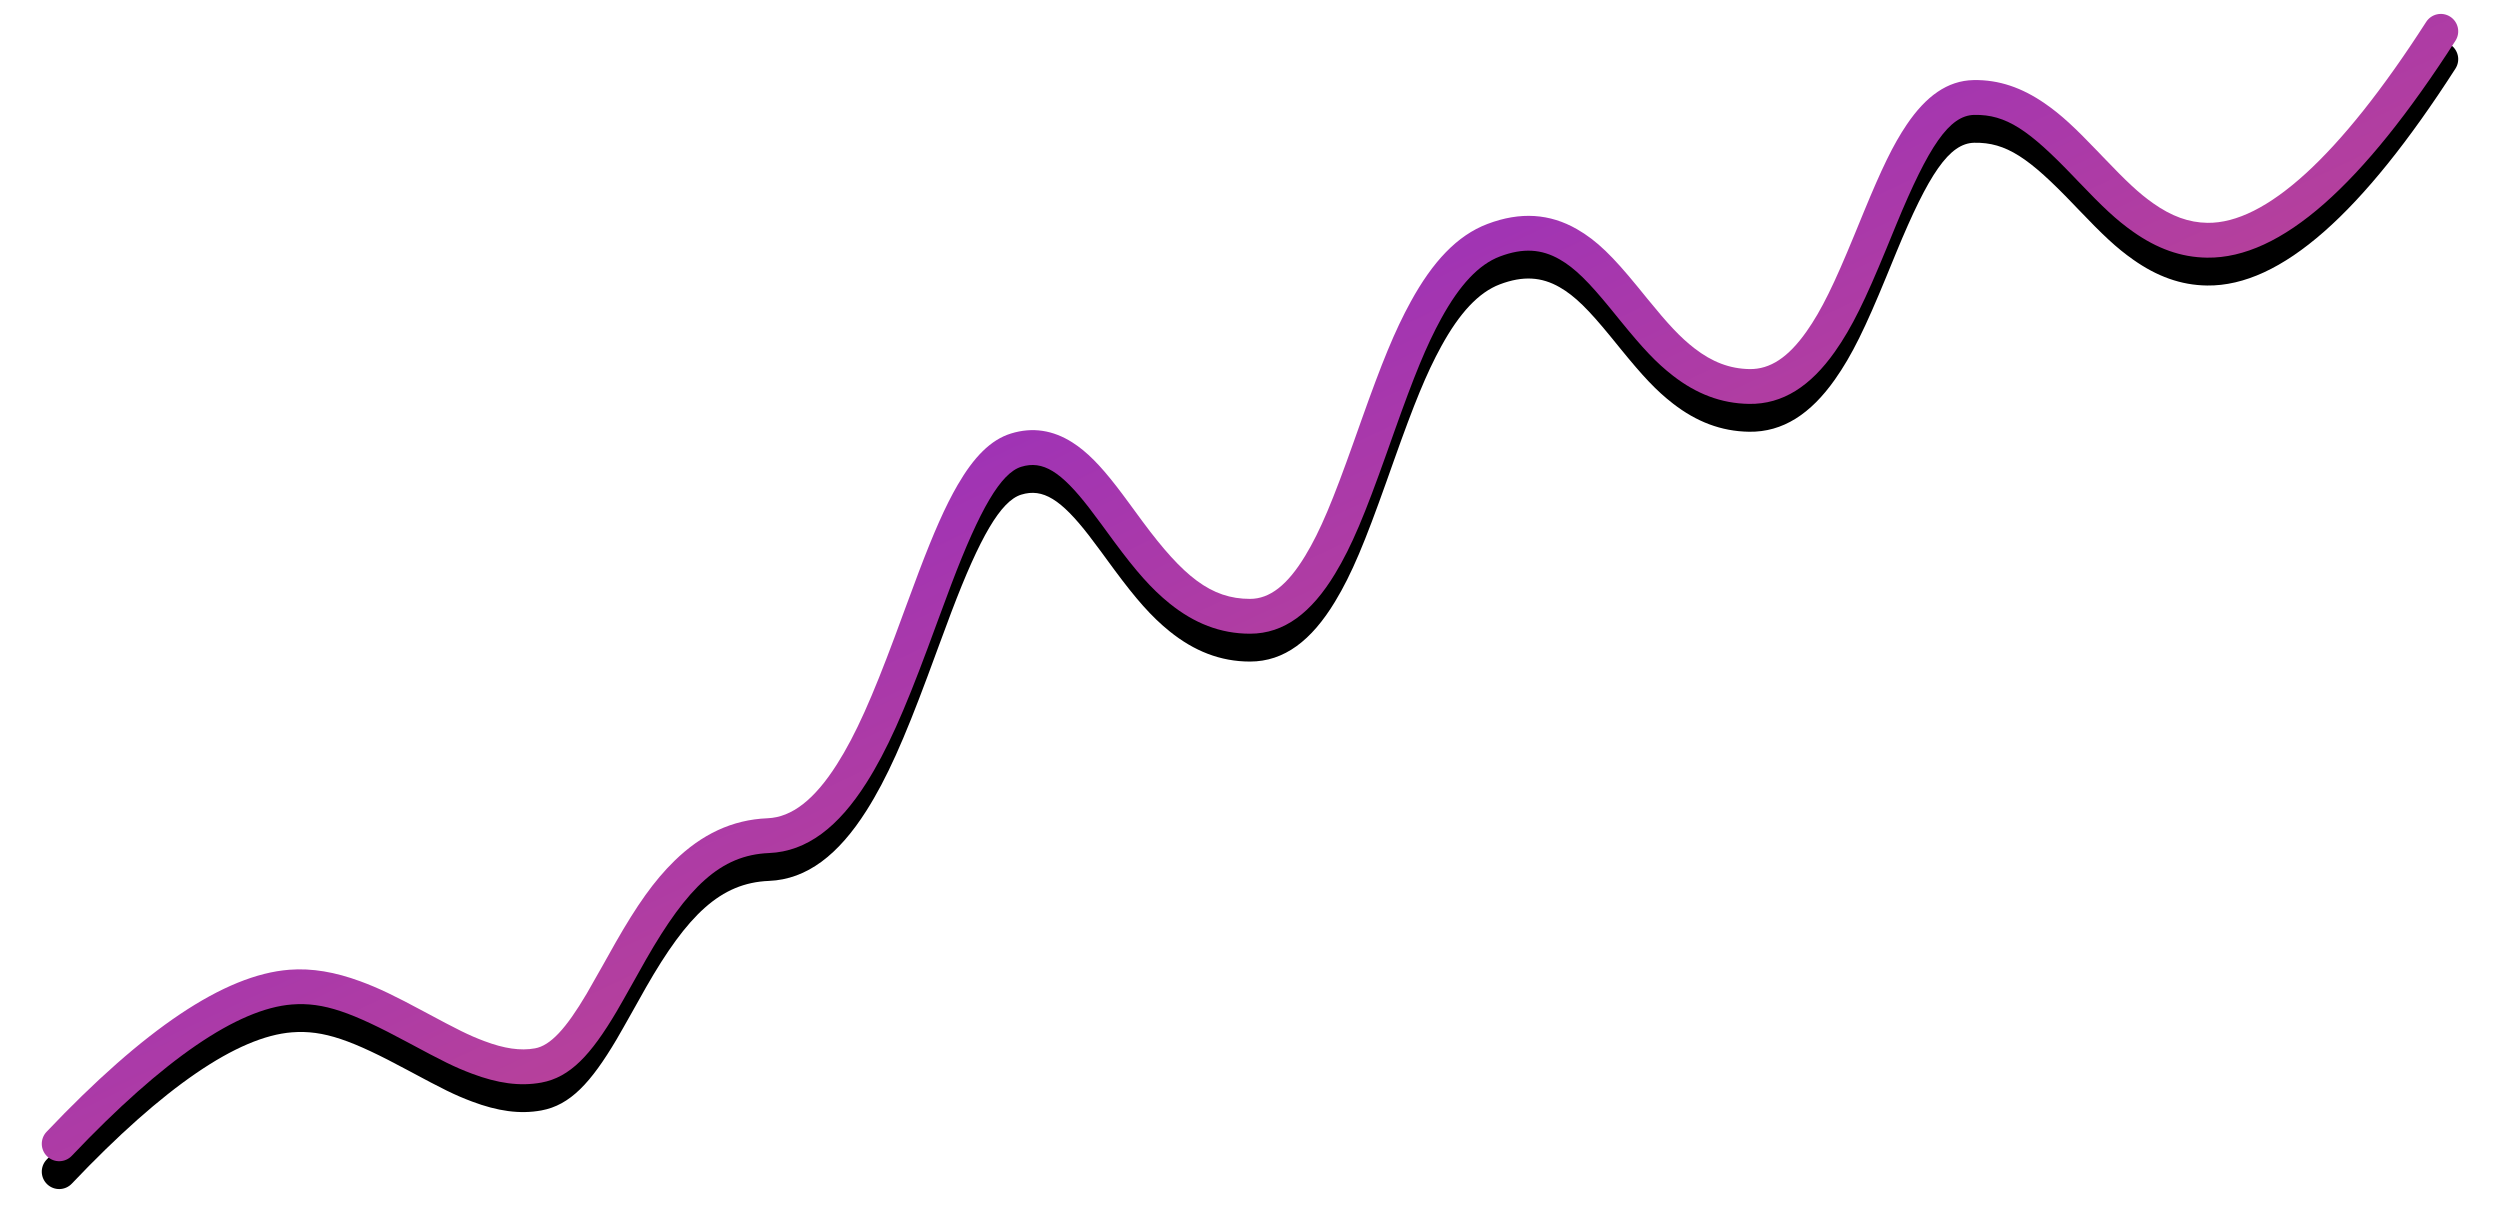 <?xml version="1.0" encoding="UTF-8"?>
<svg width="718px" height="353px" viewBox="0 0 718 353" version="1.1" xmlns="http://www.w3.org/2000/svg" xmlns:xlink="http://www.w3.org/1999/xlink">
    <!-- Generator: Sketch 47.1 (45422) - http://www.bohemiancoding.com/sketch -->
    <title>Pink_768</title>
    <desc>Created with Sketch.</desc>
    <defs>
        <linearGradient x1="0%" y1="0%" x2="100%" y2="100%" id="linearGradient-1">
            <stop stop-color="#7117EA" offset="0%"></stop>
            <stop stop-color="#EA6060" offset="100%"></stop>
        </linearGradient>
        <path d="M39.627,330.942 C66.046,303.103 87.324,288.695 102.846,287.485 C111.967,286.774 120.048,289.741 135.978,298.297 C146.372,303.88 149.485,305.447 154.586,307.369 C161.835,310.099 168.26,311.061 174.481,309.918 C182.725,308.402 188.686,302.023 196.1,289.485 C197.863,286.504 203.894,275.686 204.531,274.573 C216.416,253.801 225.915,244.556 239.846,243.996 C250.78,243.556 259.804,236.474 267.806,223.875 C273.732,214.546 278.638,203.374 285.421,185.16 C285.65,184.547 290.774,170.633 292.236,166.782 C300.425,145.221 306.434,134.873 312.293,133.063 C318.513,131.142 323.728,134.451 331.747,144.802 C332.801,146.163 333.885,147.613 335.352,149.61 C335.625,149.982 335.907,150.367 336.276,150.872 C336.313,150.921 337.008,151.871 337.212,152.15 C337.985,153.206 338.553,153.979 339.12,154.745 C345.197,162.948 349.633,168.062 354.91,172.319 C361.914,177.97 369.467,181 378,181 C387.854,181 395.681,174.919 402.412,163.804 C407.268,155.787 410.978,146.773 417.201,129.28 C417.572,128.237 419.071,124.009 419.451,122.942 C425.135,106.963 428.627,98.301 432.94,90.438 C438.202,80.847 443.681,74.973 449.731,72.674 C456.443,70.122 461.768,70.534 466.919,73.485 C471.32,76.006 475.217,79.912 481.516,87.608 C482.162,88.398 484.514,91.292 484.404,91.157 C490.787,98.995 494.638,103.165 499.54,106.955 C506.184,112.093 513.27,114.879 521.332,114.999 C531.062,115.145 539.037,109.831 545.944,100.058 C550.92,93.017 554.75,85.039 560.774,70.403 C561.093,69.628 563.049,64.854 563.613,63.488 C572.957,40.851 578.854,32.131 586.012,31.999 C595.17,31.831 601.742,36.355 614.461,49.632 C614.767,49.952 615.092,50.292 615.727,50.956 C623.037,58.595 626.758,62.125 631.671,65.587 C638.425,70.346 645.305,72.91 652.901,73 C674.06,73.251 697.487,52.284 724.206,10.703 C725.699,8.38 725.026,5.286 722.703,3.794 C720.38,2.301 717.286,2.974 715.794,5.297 C690.819,44.163 669.552,63.196 653.02,63 C647.617,62.936 642.637,61.081 637.432,57.413 C633.223,54.447 629.817,51.216 622.952,44.042 C622.318,43.379 621.991,43.037 621.682,42.715 C614.819,35.55 610.979,31.948 606.202,28.659 C599.7,24.183 593.087,21.867 585.829,22.001 C578.274,22.14 572.101,26.675 566.612,34.791 C562.658,40.638 559.39,47.51 554.37,59.672 C553.8,61.053 551.841,65.833 551.526,66.597 C545.785,80.546 542.179,88.059 537.778,94.287 C532.595,101.621 527.389,105.089 521.482,105.001 C515.73,104.915 510.682,102.93 505.657,99.045 C501.542,95.862 498.077,92.111 492.159,84.843 C492.279,84.99 489.914,82.08 489.254,81.274 C482.213,72.671 477.673,68.121 471.889,64.808 C464.137,60.367 455.684,59.713 446.178,63.326 C437.484,66.631 430.471,74.149 424.173,85.628 C419.521,94.109 415.889,103.117 410.029,119.591 C409.647,120.664 408.148,124.891 407.779,125.929 C401.788,142.773 398.241,151.387 393.858,158.624 C388.753,167.055 383.675,171 378,171 C366.821,171 358.835,164.558 347.155,148.792 C346.289,147.623 343.084,143.244 343.412,143.692 C341.899,141.631 340.769,140.12 339.652,138.678 C335,132.672 331.177,128.725 326.948,126.042 C321.453,122.556 315.58,121.582 309.342,123.508 C303.502,125.312 298.656,130.319 294.033,138.282 C290.483,144.396 287.139,152.039 282.888,163.232 C281.404,167.139 276.263,181.098 276.05,181.67 C269.501,199.255 264.804,209.95 259.365,218.513 C252.942,228.625 246.448,233.722 239.445,234.004 C229.238,234.414 220.496,238.651 212.752,246.188 C206.823,251.959 201.899,259.037 195.852,269.606 C195.158,270.818 189.178,281.544 187.492,284.395 C181.499,294.53 177.065,299.275 172.673,300.082 C168.478,300.853 163.798,300.153 158.111,298.01 C153.596,296.31 150.654,294.828 140.71,289.487 C132.454,285.053 127.813,282.786 122.466,280.822 C115.27,278.179 108.631,277.003 102.068,277.515 C83.39,278.972 60.364,294.563 32.373,324.058 C30.472,326.061 30.555,329.226 32.558,331.127 C34.561,333.028 37.726,332.945 39.627,330.942 Z" id="path-2"></path>
        <filter x="-3.2%" y="-4.2%" width="106.3%" height="113.4%" filterUnits="objectBoundingBox" id="filter-3">
            <feOffset dx="0" dy="8" in="SourceAlpha" result="shadowOffsetOuter1"></feOffset>
            <feGaussianBlur stdDeviation="6" in="shadowOffsetOuter1" result="shadowBlurOuter1"></feGaussianBlur>
            <feColorMatrix values="0 0 0 0 0.694   0 0 0 0 0.239   0 0 0 0 0.635  0 0 0 0.2 0" type="matrix" in="shadowBlurOuter1"></feColorMatrix>
        </filter>
    </defs>
    <g id="Website" stroke="none" stroke-width="1" fill="none" fill-rule="evenodd">
        <g id="Mineunit_768" transform="translate(-43, -2799)" fill-rule="nonzero">
            <g id="Trending-Perspectives" transform="translate(24, 2720)">
                <g id="Chart" transform="translate(0, 80)">
                    <g id="Pink_768">
                        <use fill="black" fill-opacity="1" filter="url(#filter-3)" xlink:href="#path-2"></use>
                        <use fill="url(#linearGradient-1)" fill-rule="evenodd" xlink:href="#path-2"></use>
                    </g>
                </g>
            </g>
        </g>
    </g>
</svg>